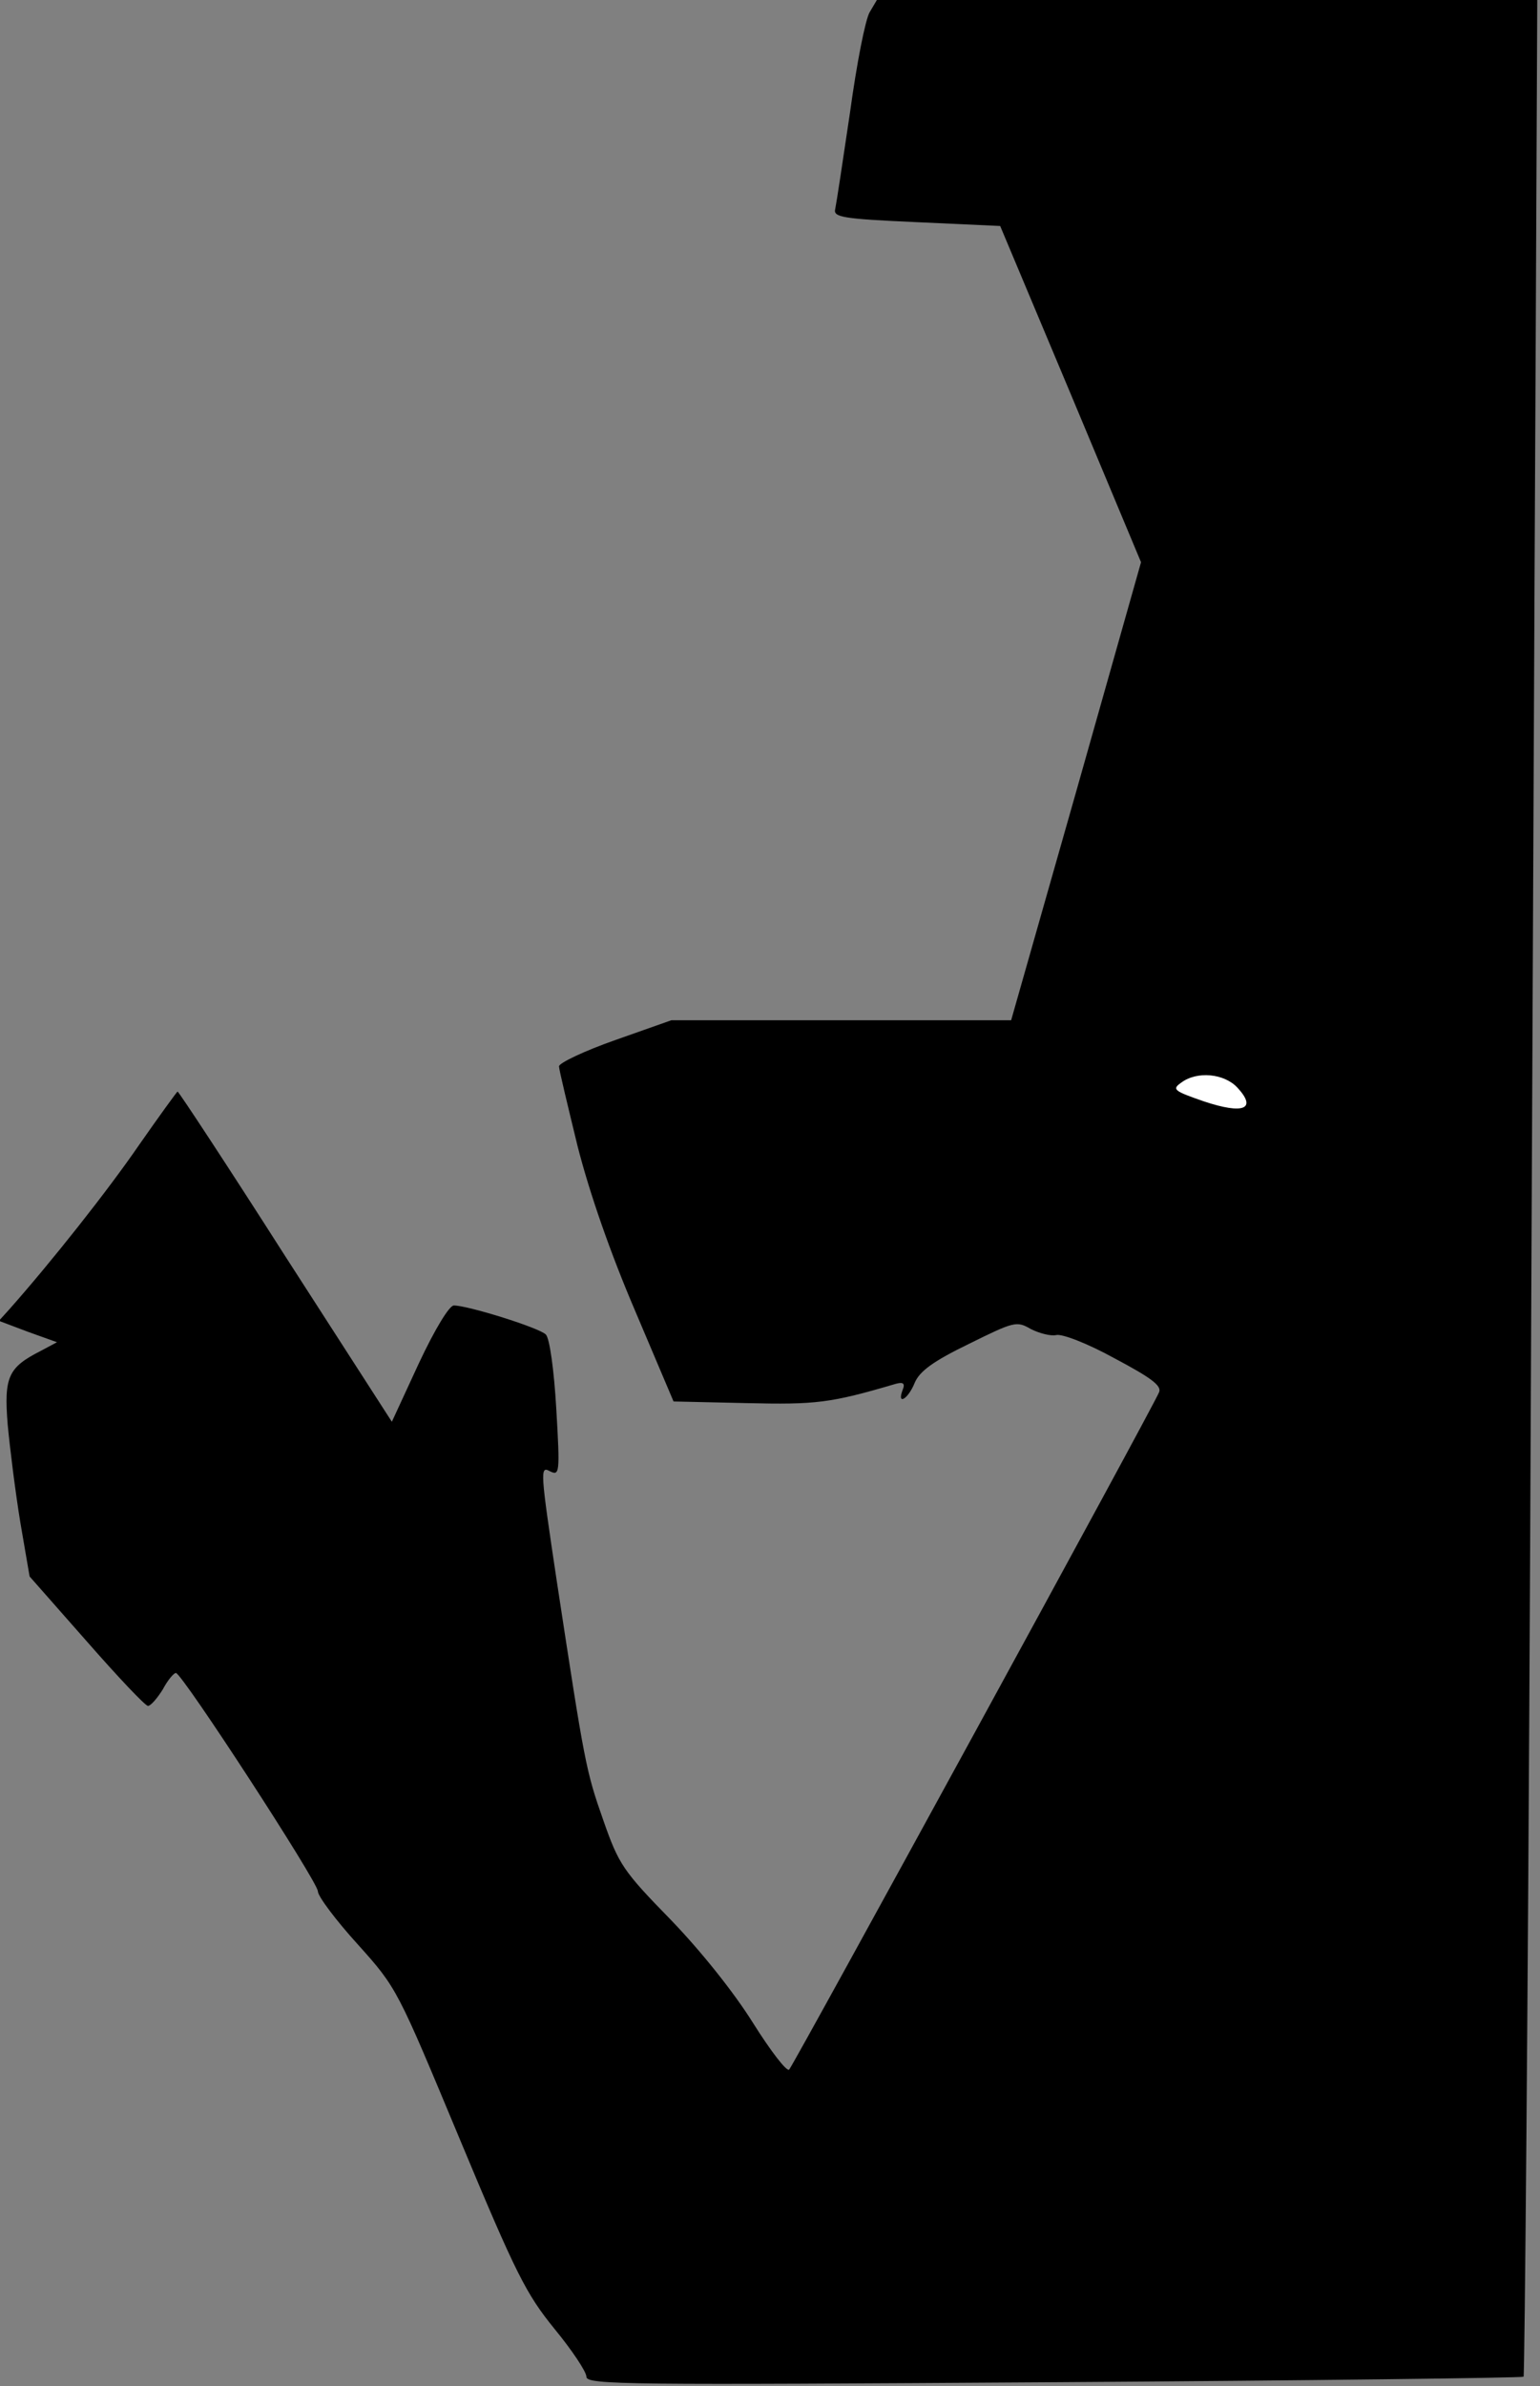 <?xml version="1.0" standalone="no"?>
<!DOCTYPE svg PUBLIC "-//W3C//DTD SVG 20010904//EN"
 "http://www.w3.org/TR/2001/REC-SVG-20010904/DTD/svg10.dtd">
<svg version="1.0" xmlns="http://www.w3.org/2000/svg"
 width="281pt" height="435pt" viewBox="0 0 281 435"
 preserveAspectRatio="xMidYMid meet">
<rect x="0" y="0" width="281" height="435" fill="#808080" stroke="none"/>
<g transform="translate(0,435) scale(0.1,-0.1)"
fill="#000000" stroke="none">
<path fill="#000000" stroke="none" d="M1587 4328 c-8 -13 -24 -95 -36 -183
-13 -88 -25 -167 -27 -176 -4 -15 13 -18 148 -24 l153 -7 129 -307 128 -306
-118 -417 -119 -418 -310 0 -310 0 -102 -36 c-57 -20 -103 -42 -103 -48 0 -6
16 -72 34 -146 22 -86 60 -195 105 -300 l70 -165 133 -3 c127 -3 153 0 272 35
14 4 18 1 13 -11 -11 -29 10 -17 22 13 9 21 33 39 99 71 83 41 87 42 113 27
16 -8 36 -13 46 -11 10 3 57 -15 106 -42 66 -35 87 -50 82 -62 -8 -22 -666
-1225 -675 -1235 -4 -5 -34 34 -66 85 -35 56 -95 131 -150 188 -87 89 -95 101
-123 181 -32 91 -34 102 -85 436 -30 200 -31 211 -13 201 18 -9 19 -5 12 114
-4 69 -12 128 -19 135 -11 12 -142 53 -168 53 -8 0 -34 -42 -64 -106 l-49
-106 -194 301 c-106 166 -195 301 -197 301 -1 0 -33 -44 -70 -97 -57 -83 -159
-212 -237 -300 l-19 -21 53 -20 53 -19 -30 -16 c-59 -30 -67 -47 -60 -134 4
-43 14 -123 23 -178 l17 -99 104 -118 c57 -65 107 -118 112 -118 5 0 17 14 27
30 9 17 20 30 24 30 11 0 259 -381 259 -398 0 -9 33 -53 73 -97 72 -80 72 -82
186 -355 103 -247 121 -282 173 -346 32 -39 58 -78 58 -87 0 -15 74 -15 853
-10 468 3 854 8 857 10 2 2 8 682 12 1511 4 829 8 1803 10 2165 l3 657 -602 0
-603 0 -13 -22z"/>
<path fill="#ffffff" stroke="none" d="M2258 2367 c36 -39 11 -49 -61 -25 -55
19 -59 22 -42 34 29 22 79 17 103 -9z"/>
</g>
</svg>
